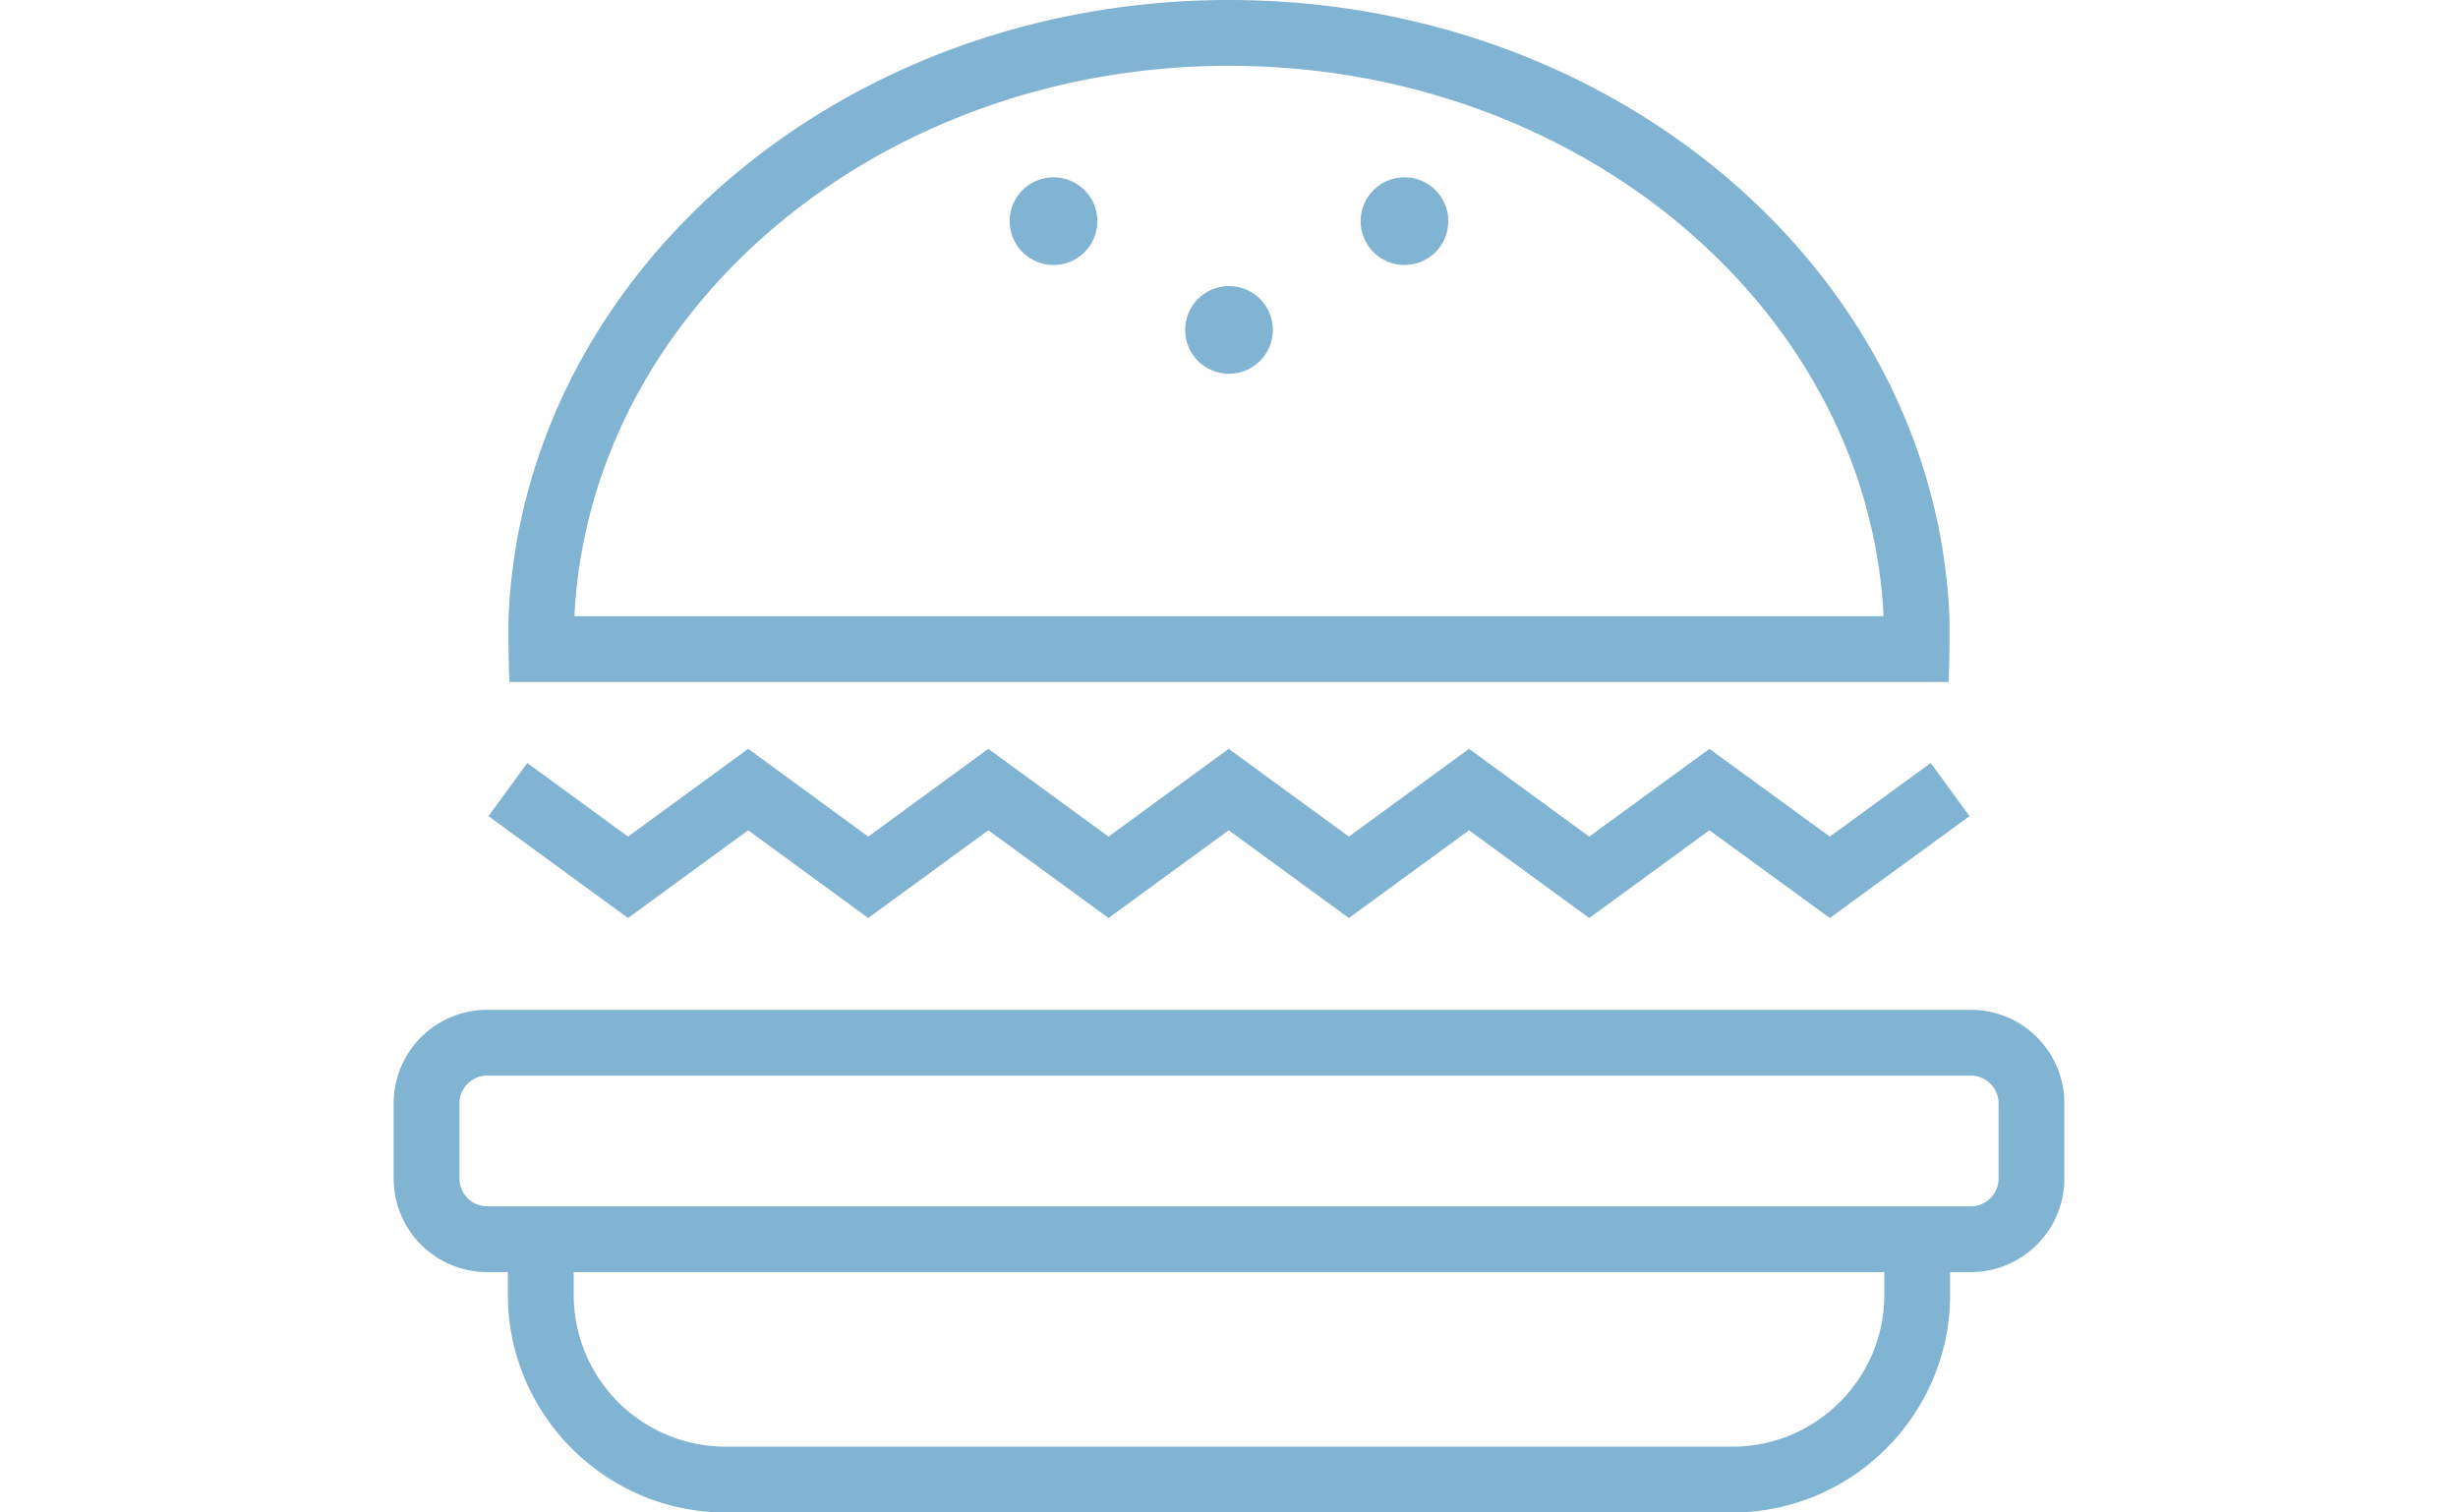 <svg xmlns="http://www.w3.org/2000/svg" width="39" height="24" viewBox="0 0 76.166 68.959"><g fill="#81b3d2"><path d="M71.914 46.042H4.252A4.265 4.265 0 0 0 0 50.294v3.454A4.265 4.265 0 0 0 4.252 58h.956v1.037c0 5.457 4.464 9.922 9.921 9.922h45.908c5.456 0 9.921-4.465 9.921-9.922V58h.956a4.265 4.265 0 0 0 4.252-4.252v-3.454a4.264 4.264 0 0 0-4.252-4.252zm-3.956 12.995c0 3.815-3.104 6.922-6.921 6.922H15.129a6.929 6.929 0 0 1-6.921-6.922V58h59.75v1.037zm5.208-5.289c0 .679-.573 1.252-1.252 1.252H4.252A1.268 1.268 0 0 1 3 53.748v-3.454c0-.679.573-1.252 1.252-1.252h67.662c.679 0 1.252.573 1.252 1.252v3.454zM16.162 37.856l5.473 4 5.477-4 5.479 4 5.478-4 5.479 4 5.478-4 5.479 4 5.48-4 5.489 4 6.368-4.644-1.768-2.424-4.6 3.356-5.489-4-5.48 4-5.479-4.001-5.478 4.001-5.479-4.001-5.478 4.001-5.479-4.001-5.476 4.001-5.473-4.002-5.477 4.002-4.593-3.355-1.77 2.422 6.363 4.645zm54.726-6.762c.041-.61.055-2.616.037-3C70.242 12.476 55.804 0 38.083 0 20.363 0 5.924 12.476 5.241 28.094c-.017.384-.004 2.389.039 3h65.608zM38.083 3c16.031 0 29.15 11.154 29.842 25.094H8.241C8.933 14.154 22.051 3 38.083 3z"/><circle cx="38.083" cy="15.042" r="2"/><circle cx="30.083" cy="10.083" r="2"/><circle cx="46.083" cy="10.083" r="2"/></g></svg>